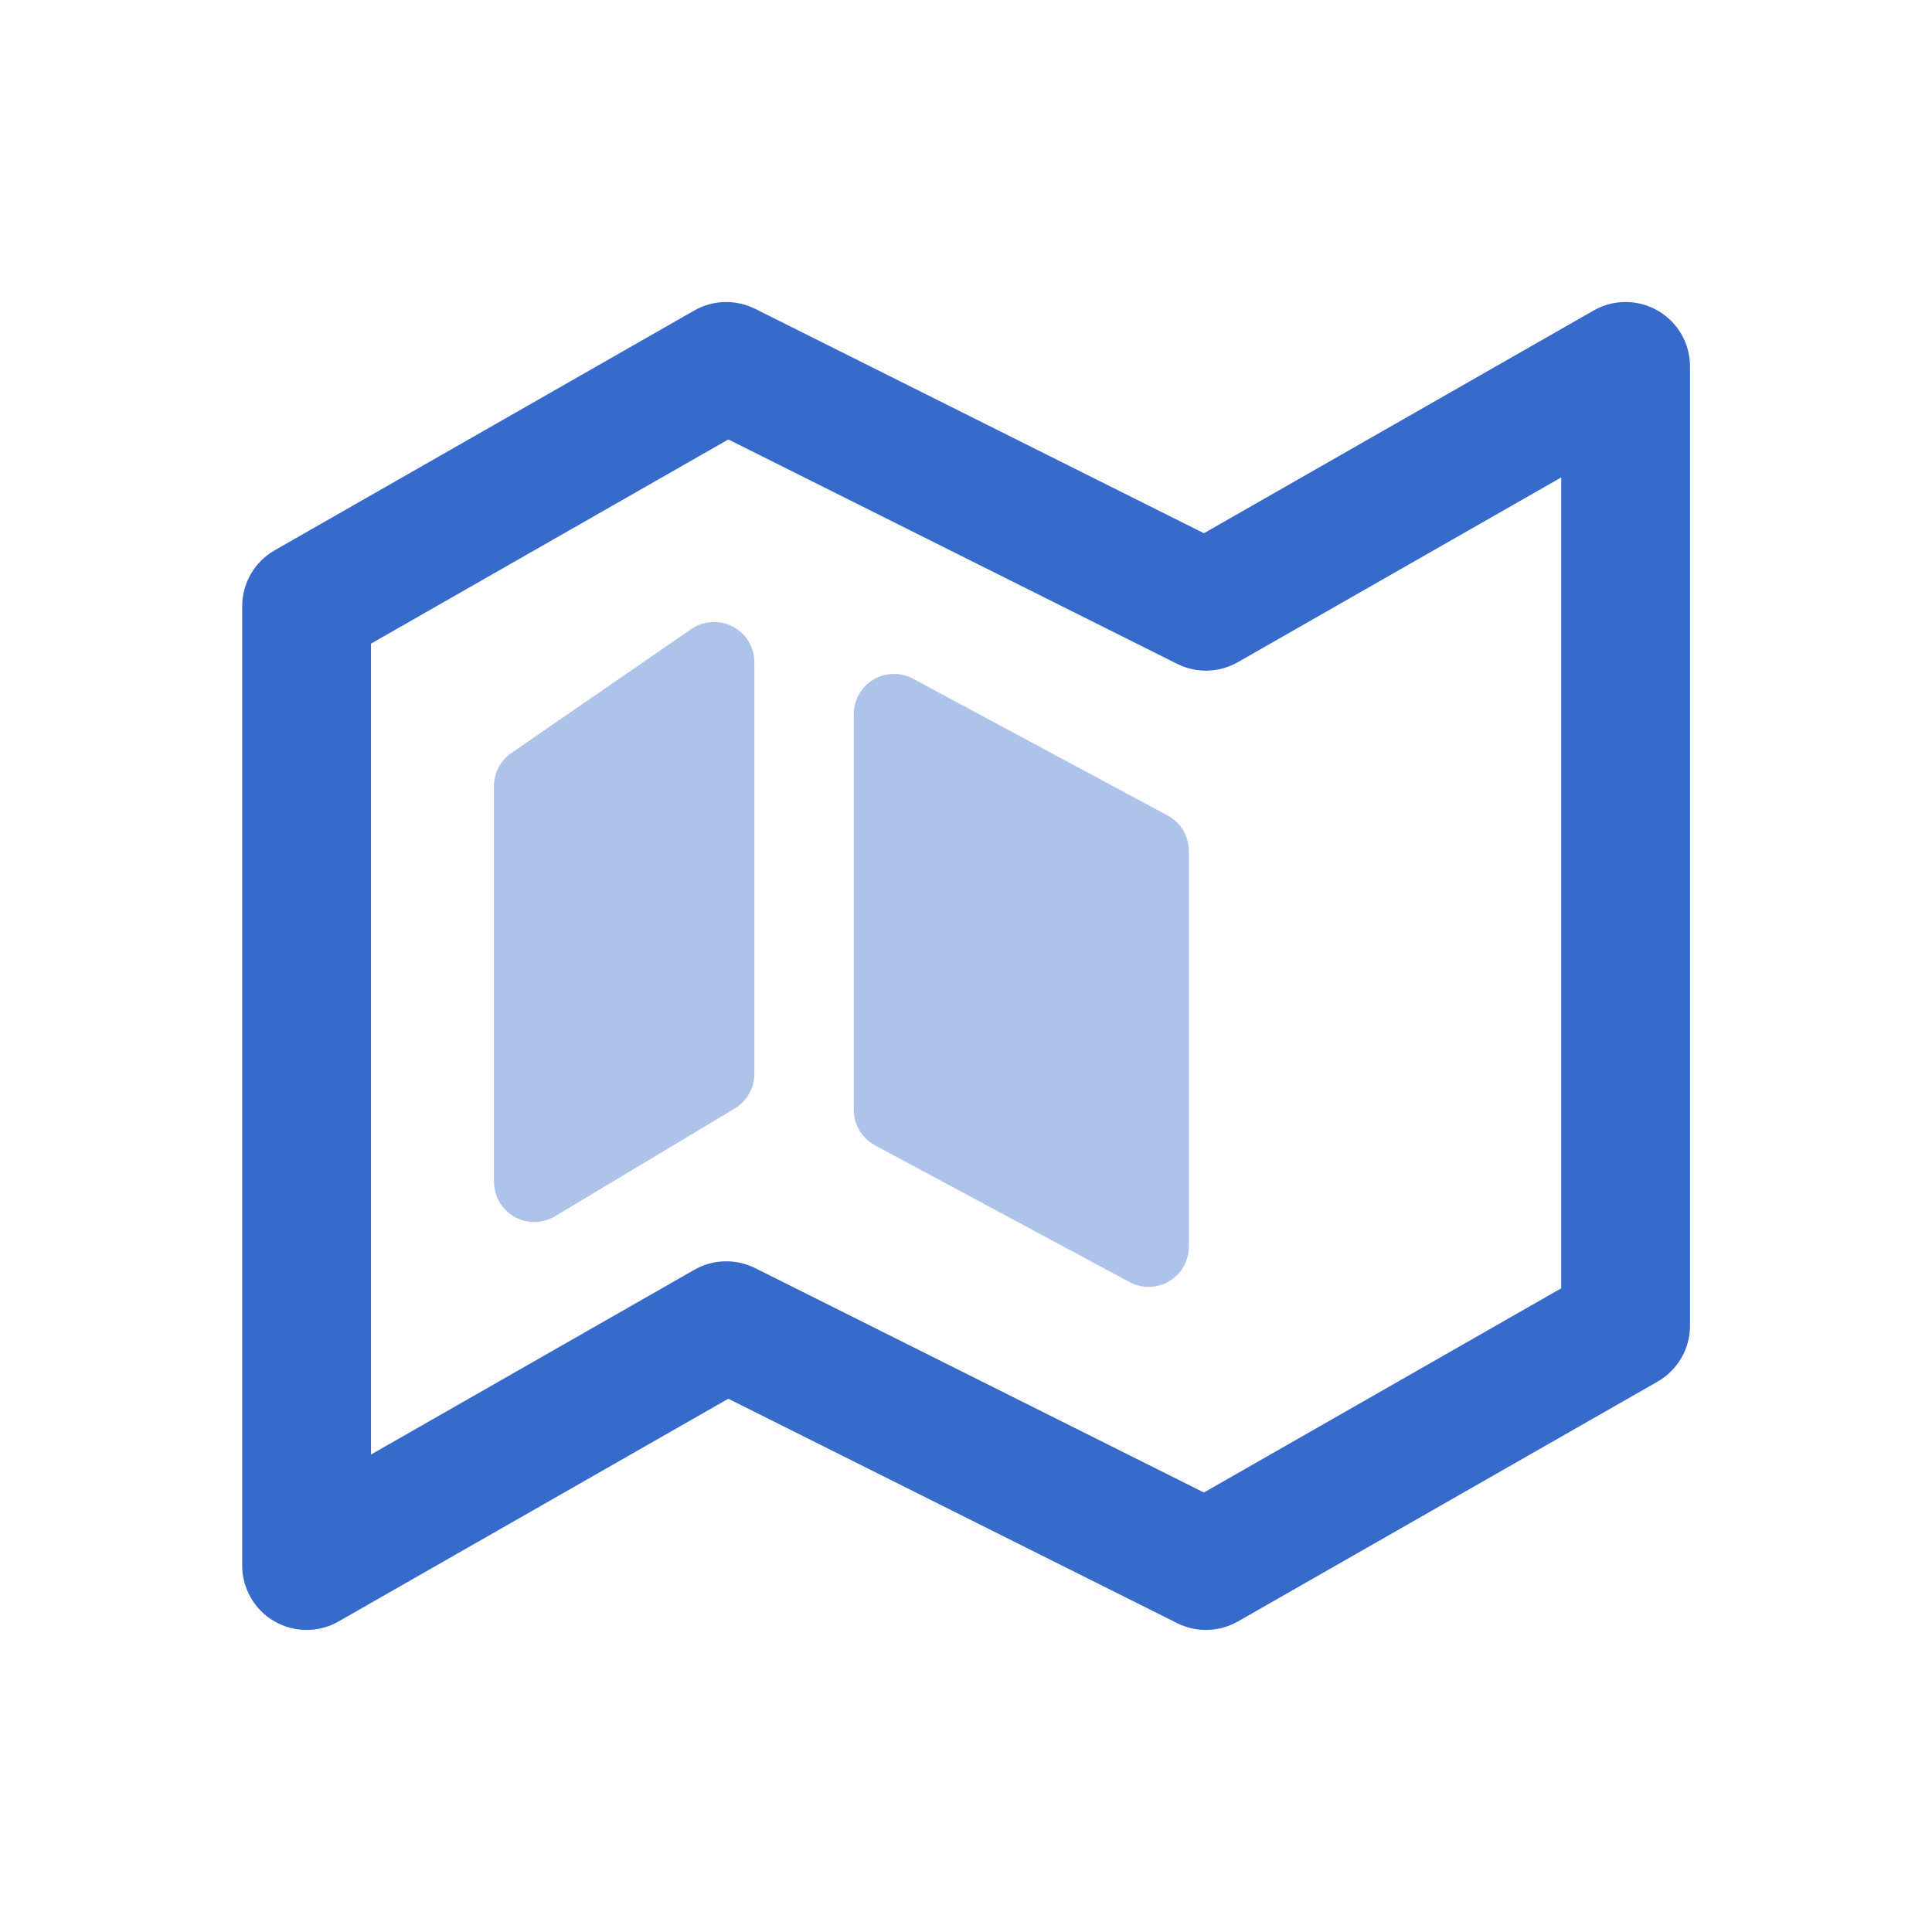 <svg width="48" height="48" viewBox="0 0 48 48" fill="none" xmlns="http://www.w3.org/2000/svg">
<path fill-rule="evenodd" clip-rule="evenodd" d="M17.25 7.714C17.715 7.449 18.281 7.433 18.76 7.673L29.911 13.248L39.594 7.714C40.089 7.431 40.698 7.434 41.191 7.72C41.684 8.006 41.988 8.533 41.988 9.104V32.937C41.988 33.511 41.68 34.041 41.182 34.326L30.755 40.285C30.29 40.55 29.724 40.566 29.245 40.326L18.095 34.751L8.411 40.285C7.916 40.568 7.307 40.566 6.814 40.279C6.321 39.993 6.017 39.466 6.017 38.895V15.062C6.017 14.488 6.325 13.958 6.823 13.673L17.25 7.714ZM18.095 10.918L9.217 15.991V36.138L17.25 31.548C17.715 31.282 18.281 31.267 18.76 31.506L29.911 37.081L38.788 32.008V11.861L30.755 16.451C30.29 16.717 29.724 16.732 29.245 16.493L18.095 10.918Z" fill="#366ACB"/>
<path opacity="0.4" fill-rule="evenodd" clip-rule="evenodd" d="M18.207 15.568C18.536 15.741 18.742 16.081 18.742 16.453V26.681C18.742 27.033 18.558 27.358 18.256 27.539L13.788 30.219C13.479 30.404 13.094 30.409 12.781 30.232C12.467 30.054 12.273 29.722 12.273 29.362V19.53C12.273 19.201 12.435 18.893 12.706 18.707L17.175 15.629C17.481 15.419 17.878 15.395 18.207 15.568Z" fill="#366ACB"/>
<path opacity="0.4" fill-rule="evenodd" clip-rule="evenodd" d="M21.685 16.892C21.98 16.71 22.348 16.694 22.658 16.849L28.984 20.247C29.323 20.417 29.537 20.763 29.537 21.142V30.973C29.537 31.319 29.358 31.641 29.063 31.823C28.768 32.006 28.4 32.022 28.09 31.867L21.764 28.469C21.425 28.299 21.211 27.953 21.211 27.574V17.743C21.211 17.396 21.39 17.075 21.685 16.892Z" fill="#366ACB"/>
</svg>
